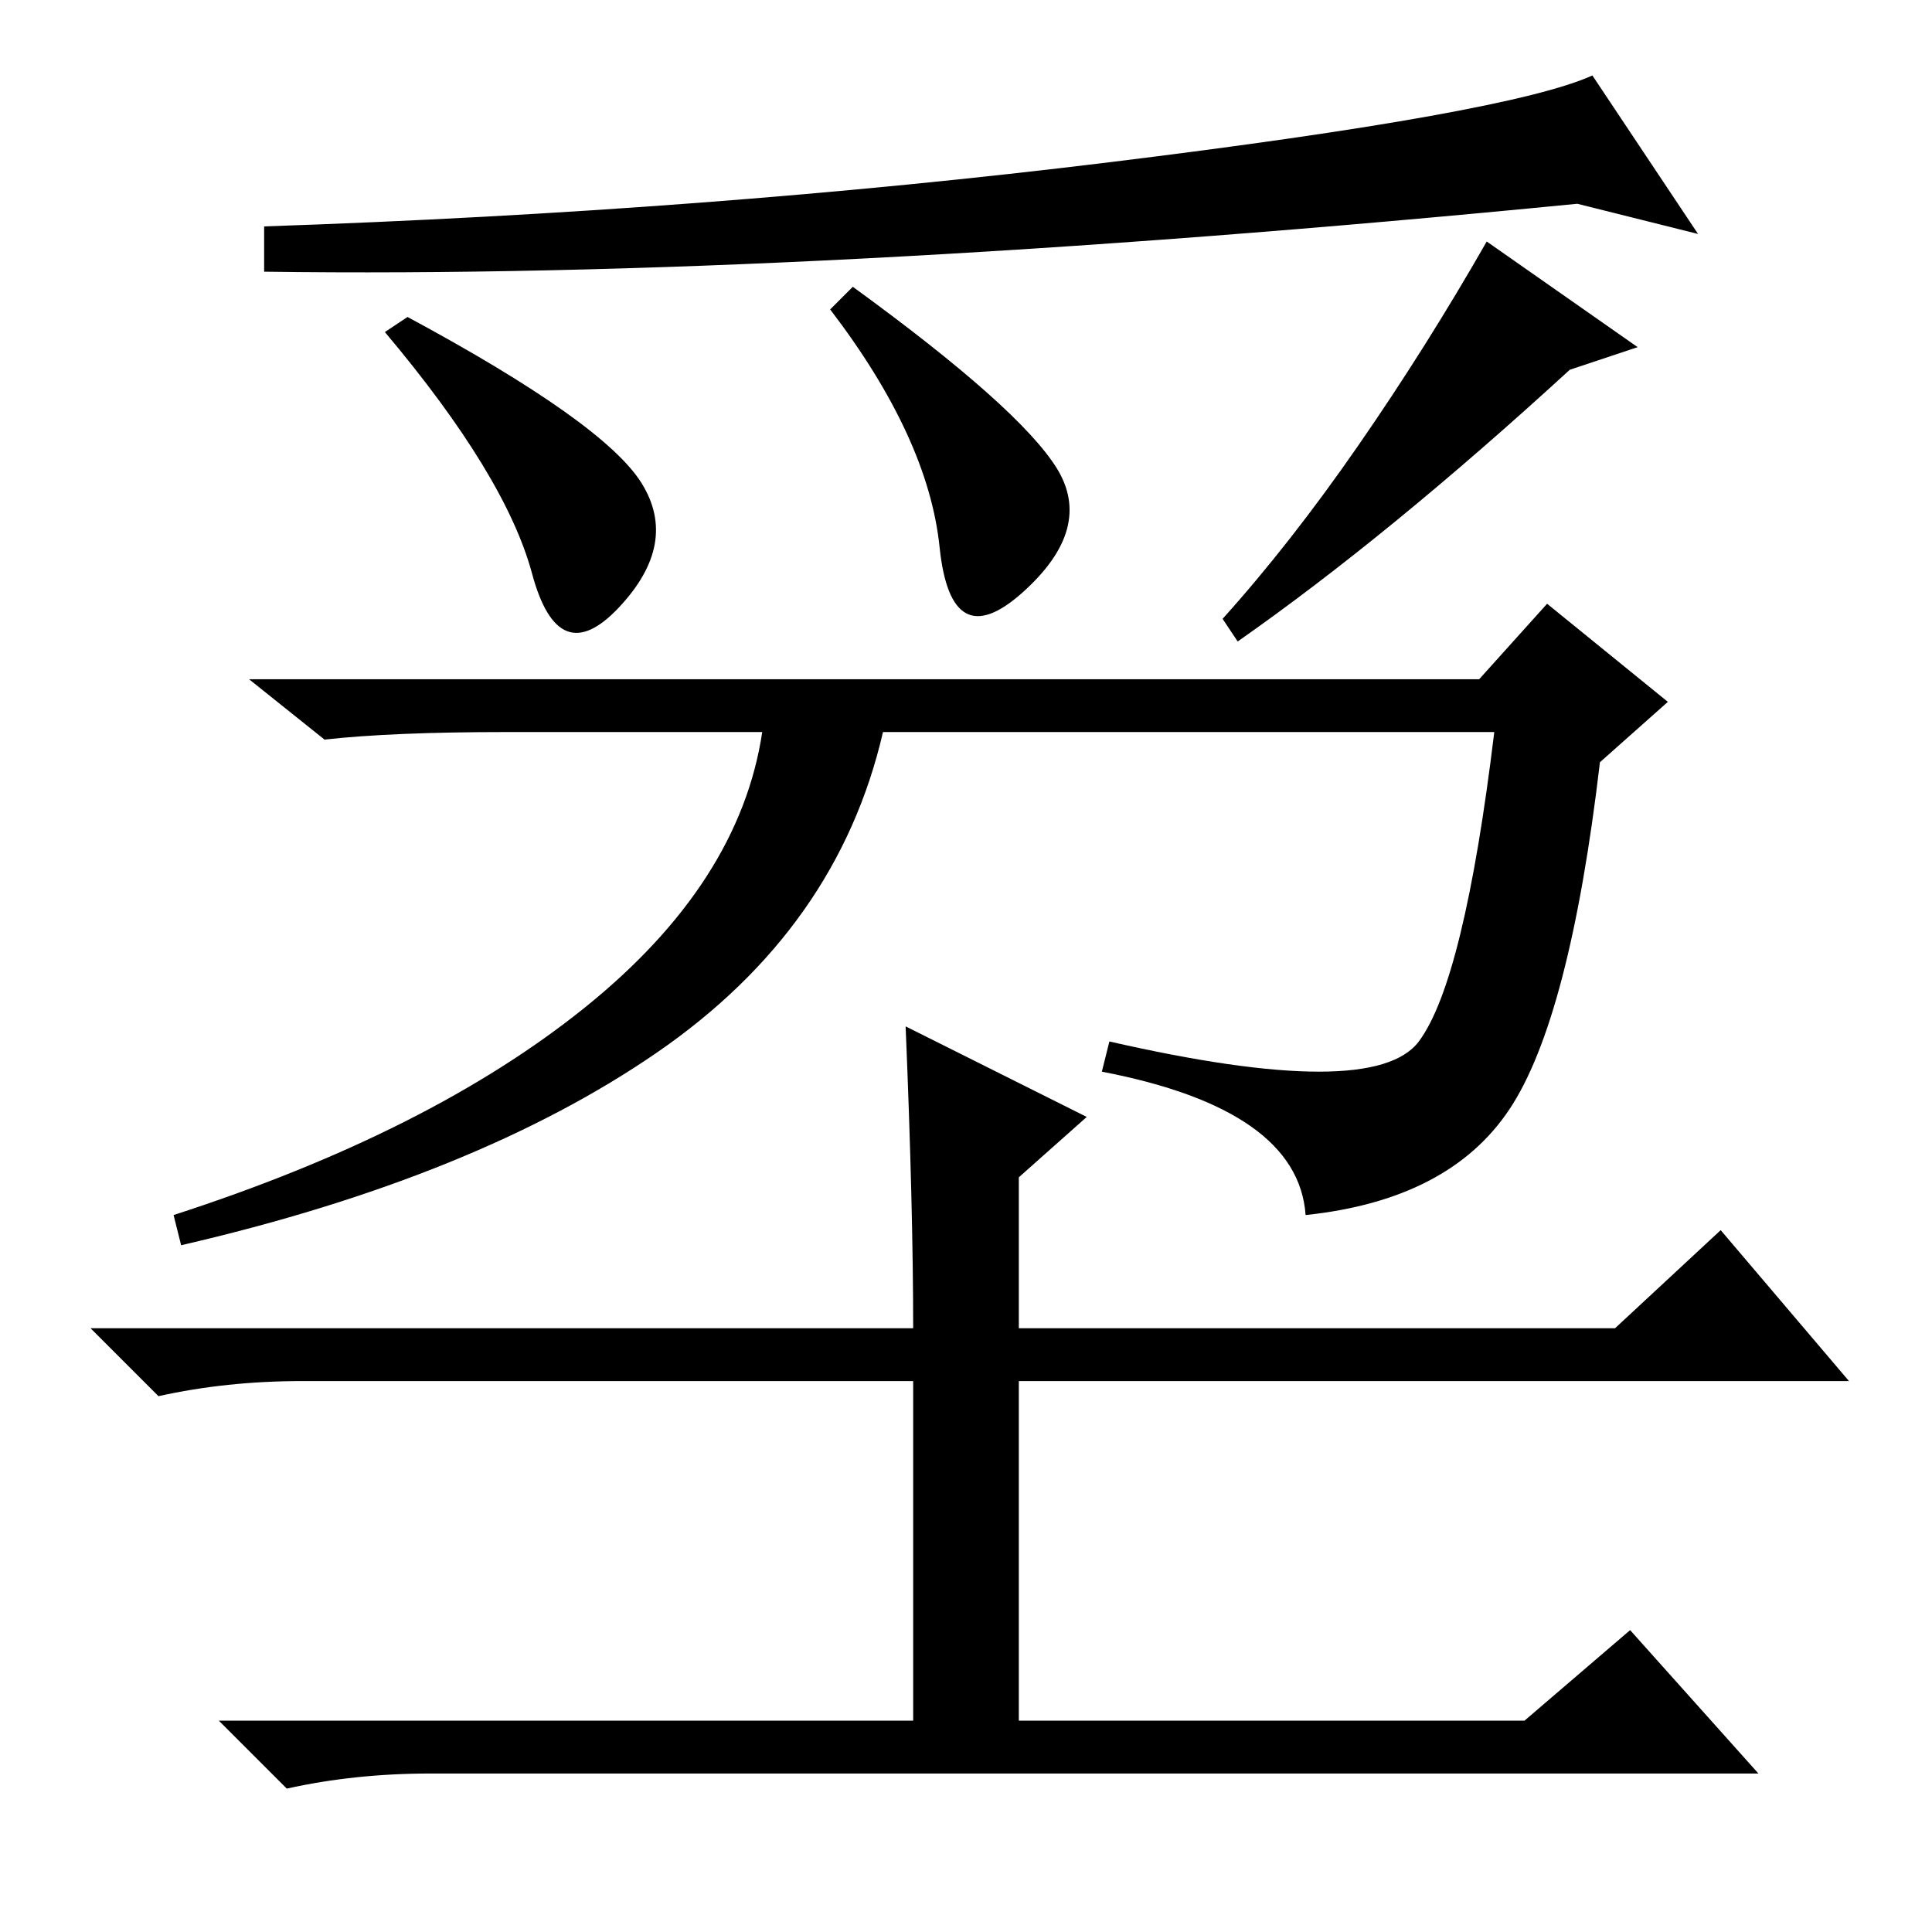 <?xml version="1.0" standalone="no"?>
<!DOCTYPE svg PUBLIC "-//W3C//DTD SVG 1.1//EN" "http://www.w3.org/Graphics/SVG/1.1/DTD/svg11.dtd" >
<svg xmlns="http://www.w3.org/2000/svg" xmlns:xlink="http://www.w3.org/1999/xlink" version="1.1" viewBox="0 -36 256 256">
  <g transform="matrix(1 0 0 -1 0 220)">
   <path fill="currentColor"
d="M85 192q5 -8 -3 -16.5t-11.5 4.5t-19.5 32l3 2q26 -14 31 -22zM140 194q5 -8 -4.5 -16.5t-11 6t-14.5 31.5l3 3q22 -16 27 -24zM164 171l-2 3q9 10 18 23t17 27l20 -14l-9 -3q-24 -22 -44 -36zM147 234.5q53 6.5 64 11.5l14 -21l-16 4q-102 -10 -174 -9v6q59 2 112 8.5z
M117 159q-6 -26 -30 -42.5t-63 -25.5l-1 4q34 11 54.5 27.5t23.5 36.5h-34q-15 0 -24 -1l-10 8h163l9 10l16 -13l-9 -8q-4 -34 -12 -46t-27 -14q-1 14 -27 19l1 4q35 -8 41 0t10 41h-81zM121 80q0 16 -1 40l24 -12l-9 -8v-20h79l14 13l17 -20h-110v-45h67l14 12l17 -19h-176
q-10 0 -19 -2l-9 9h92v45h-81q-10 0 -19 -2l-9 9h109z" />
  </g>

</svg>
